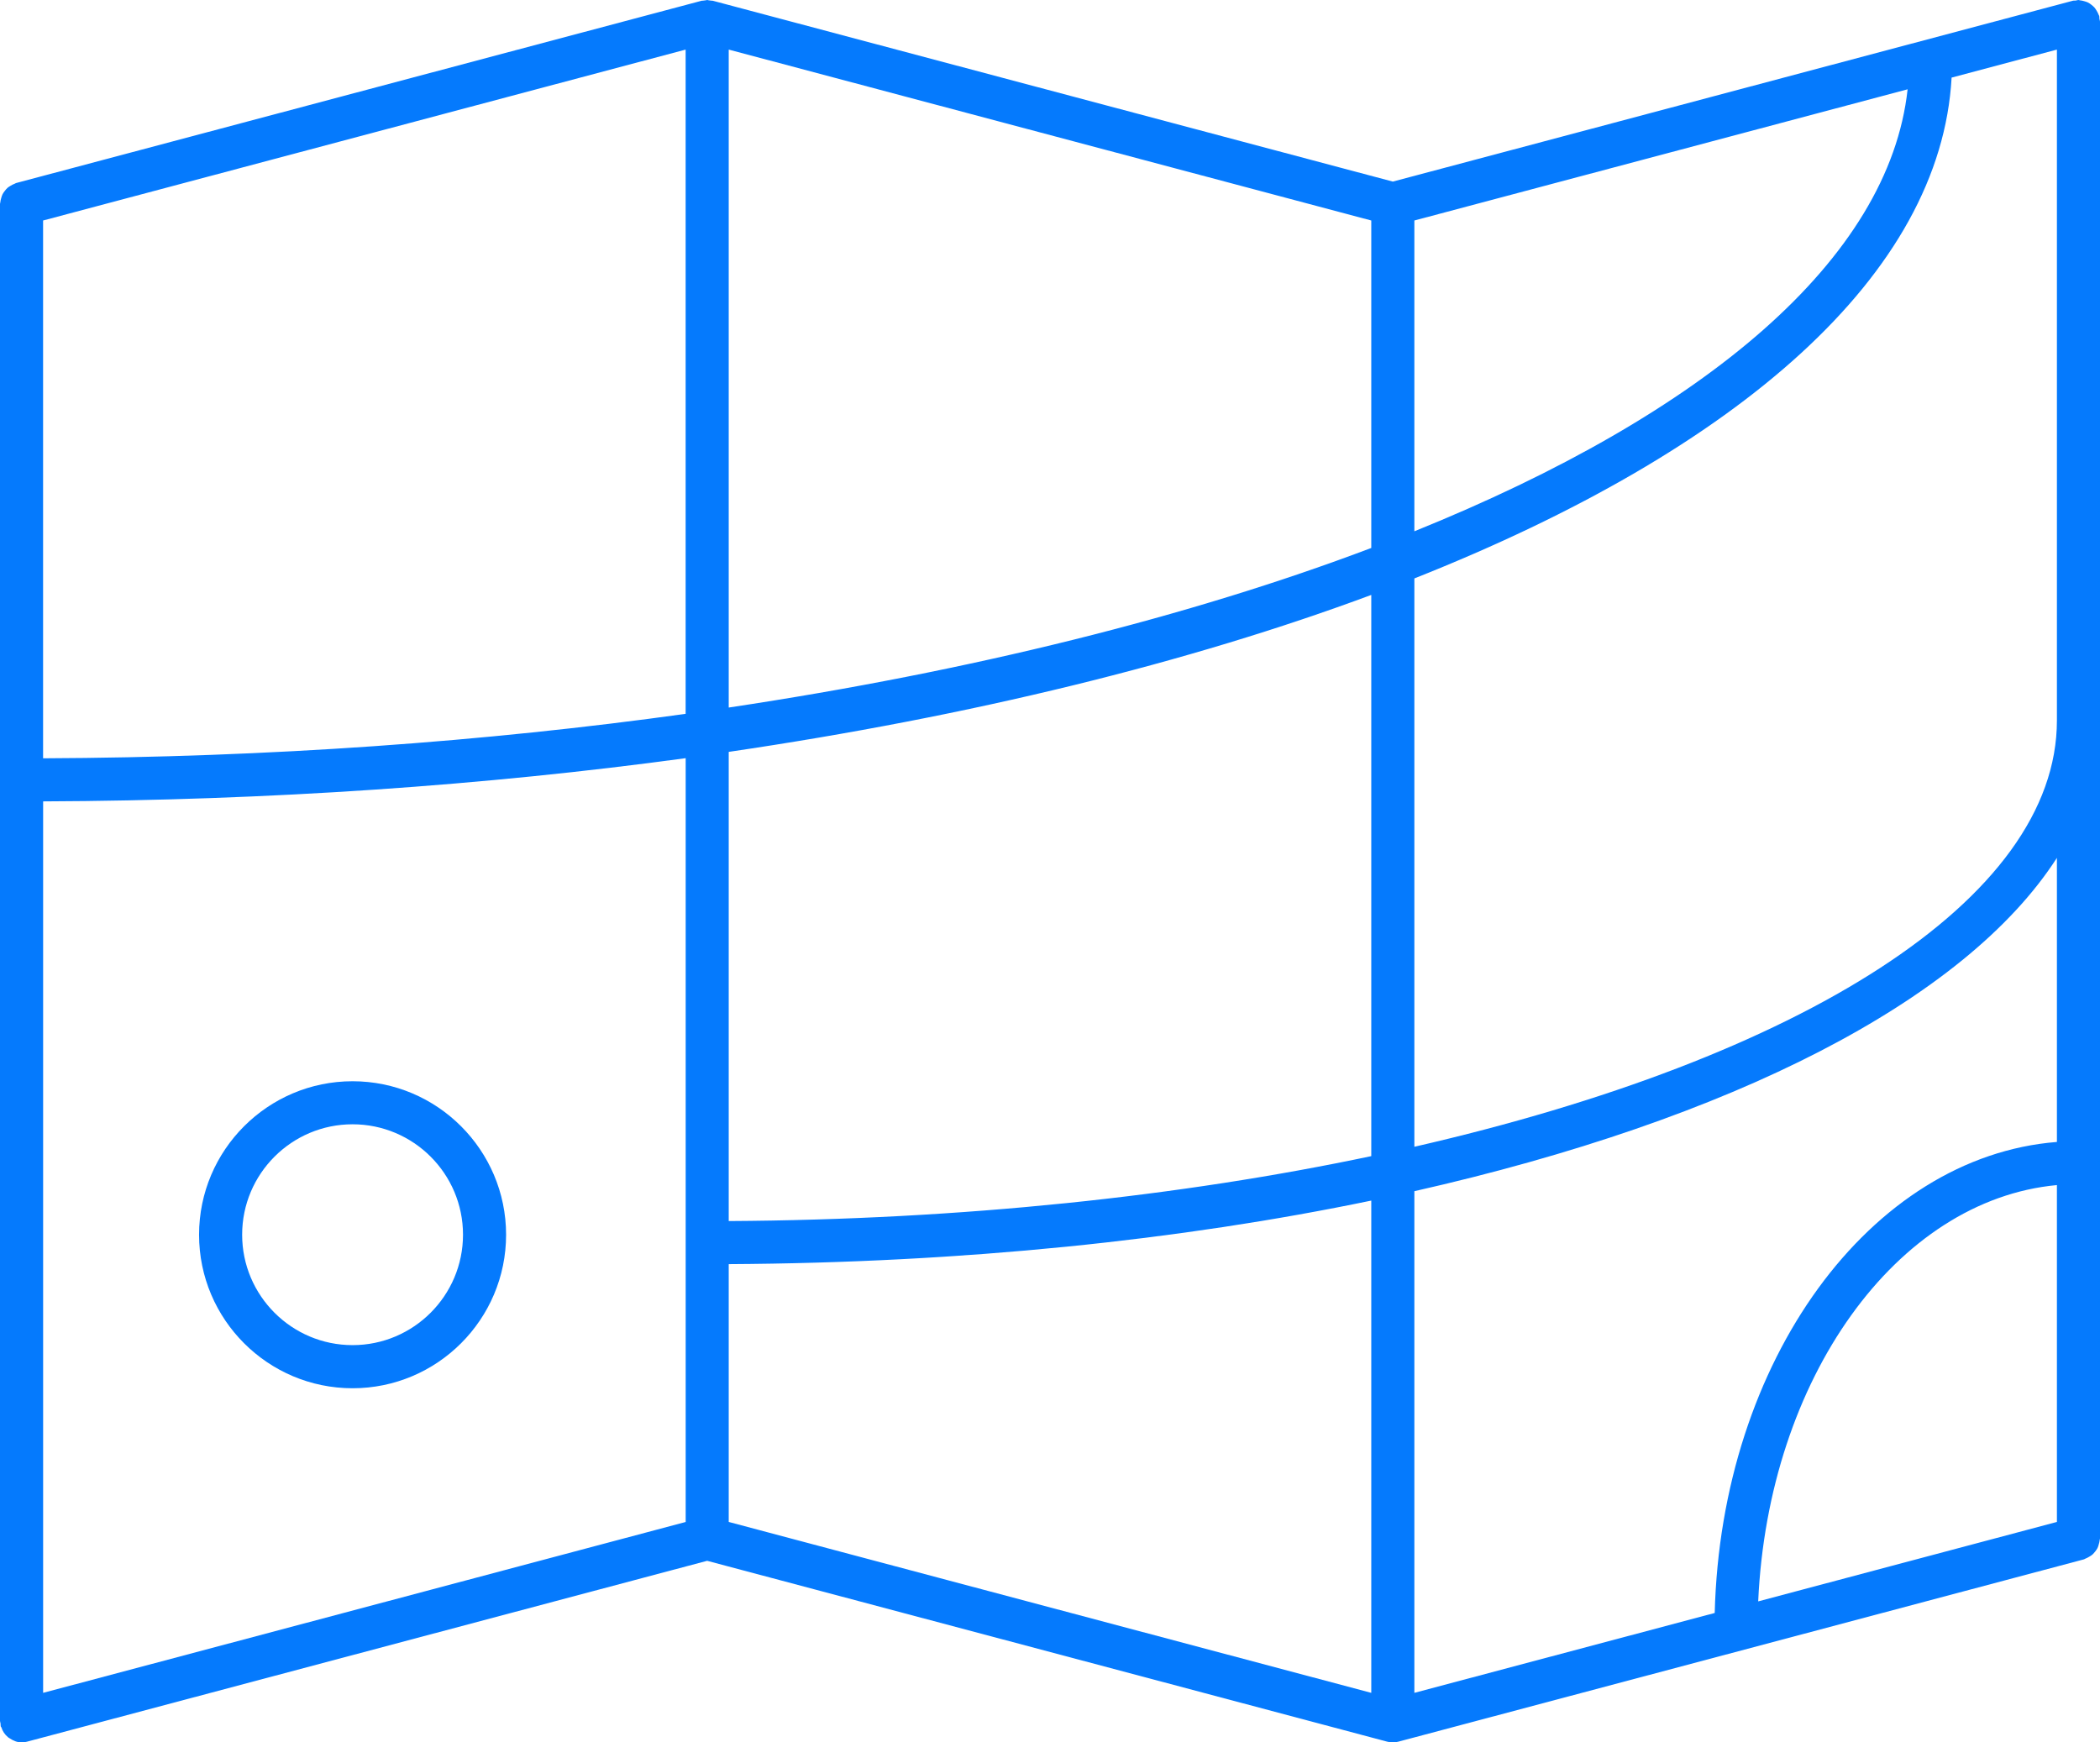 <?xml version="1.0" encoding="UTF-8" standalone="no"?>
<svg
   xmlns:dc="http://purl.org/dc/elements/1.1/"
   xmlns:cc="http://creativecommons.org/ns#"
   xmlns:rdf="http://www.w3.org/1999/02/22-rdf-syntax-ns#"
   xmlns:svg="http://www.w3.org/2000/svg"
   xmlns="http://www.w3.org/2000/svg"
   xmlns:sodipodi="http://sodipodi.sourceforge.net/DTD/sodipodi-0.dtd"
   xmlns:inkscape="http://www.inkscape.org/namespaces/inkscape"
   inkscape:version="1.0 (4035a4f, 2020-05-01)"
   height="40.443"
   width="48.739"
   sodipodi:docname="noun_Map_2042813.svg"
   id="svg44648"
   xml:space="preserve"
   enable-background="new 7.5 7.5 50 50"
   viewBox="7.5 7.5 48.739 40.443"
   y="0px"
   x="0px"
   version="1.1"><defs
     id="defs44652" /><sodipodi:namedview
     fit-margin-bottom="0"
     fit-margin-right="0"
     fit-margin-left="0"
     fit-margin-top="0"
     inkscape:current-layer="svg44648"
     inkscape:window-maximized="0"
     inkscape:window-y="23"
     inkscape:window-x="1366"
     inkscape:cy="11.572199"
     inkscape:cx="13.734441"
     inkscape:zoom="6.5065841"
     showgrid="false"
     id="namedview44650"
     inkscape:window-height="735"
     inkscape:window-width="1159"
     inkscape:pageshadow="2"
     inkscape:pageopacity="0"
     guidetolerance="10"
     gridtolerance="10"
     objecttolerance="10"
     borderopacity="1"
     bordercolor="#666666"
     pagecolor="#ffffff" /><path
     style="fill:#057afd;fill-opacity:1"
     id="path44640"
     d="M 56.226,7.937 C 56.223,7.915 56.228,7.894 56.222,7.872 56.219,7.86 56.21,7.852 56.206,7.84 56.194,7.807 56.179,7.778 56.161,7.749 56.144,7.722 56.13,7.696 56.109,7.673 56.088,7.649 56.063,7.63 56.038,7.61 56.013,7.591 55.989,7.572 55.96,7.558 55.932,7.544 55.902,7.536 55.871,7.527 55.839,7.518 55.808,7.51 55.773,7.507 55.761,7.506 55.751,7.5 55.738,7.5 55.716,7.5 55.696,7.51 55.675,7.513 55.653,7.516 55.632,7.511 55.61,7.517 L 39.826,11.715 24.042,7.517 c -0.01,-0.003 -0.02,0 -0.03,-0.002 C 23.991,7.511 23.97,7.509 23.948,7.507 23.936,7.506 23.926,7.5 23.914,7.5 23.902,7.5 23.891,7.506 23.879,7.507 23.858,7.509 23.837,7.511 23.817,7.515 23.806,7.517 23.796,7.514 23.786,7.517 L 7.872,11.749 C 7.86,11.752 7.852,11.761 7.84,11.765 7.807,11.776 7.778,11.793 7.749,11.81 7.722,11.826 7.696,11.841 7.673,11.861 7.649,11.883 7.63,11.907 7.61,11.933 7.591,11.958 7.572,11.982 7.558,12.011 7.544,12.038 7.537,12.068 7.528,12.097 7.518,12.131 7.51,12.163 7.507,12.198 7.506,12.21 7.5,12.22 7.5,12.232 v 35.211 c 0,0.022 0.01,0.041 0.013,0.063 0.003,0.022 -0.002,0.044 0.004,0.066 0.002,0.009 0.011,0.012 0.014,0.02 0.029,0.093 0.082,0.171 0.155,0.231 0.014,0.012 0.027,0.019 0.043,0.028 0.079,0.053 0.168,0.091 0.271,0.092 0,0 0,0 0,0 0,0 0,0 0,0 v 0 c 0,0 0,0 10e-4,0 0.042,0 0.085,-0.005 0.127,-0.017 l 15.784,-4.198 15.784,4.198 c 0.043,0.012 0.087,0.017 0.129,0.017 0.042,0 0.086,-0.005 0.129,-0.017 l 15.913,-4.232 c 0.012,-0.003 0.021,-0.012 0.032,-0.016 0.032,-0.012 0.061,-0.027 0.09,-0.045 0.027,-0.016 0.054,-0.031 0.077,-0.052 0.023,-0.021 0.042,-0.046 0.063,-0.071 0.019,-0.025 0.038,-0.05 0.052,-0.078 0.015,-0.028 0.022,-0.058 0.03,-0.088 0.01,-0.033 0.018,-0.064 0.021,-0.1 10e-4,-0.012 0.007,-0.021 0.007,-0.034 V 8 c 0,-0.022 -0.01,-0.041 -0.013,-0.063 z m -15.9,4.681 11.448,-3.045 c -0.432,3.944 -4.691,7.529 -11.448,10.259 z m -1,7.601 c -4.195,1.587 -9.262,2.856 -14.913,3.704 V 8.651 l 14.913,3.967 z m -15.913,3.85 C 18.764,24.717 13.742,25.08 8.5,25.101 V 12.618 L 23.413,8.651 Z M 8.501,26.101 C 13.759,26.08 18.775,25.73 23.414,25.098 V 42.827 L 8.501,46.793 Z m 15.912,10.741 c 5.427,-0.03 10.492,-0.557 14.913,-1.475 V 46.793 L 24.413,42.826 Z m 0,-1 v -10.89 c 5.635,-0.828 10.686,-2.072 14.913,-3.643 v 13.026 c -4.418,0.932 -9.499,1.476 -14.913,1.507 z M 40.326,20.926 C 47.877,17.933 52.541,13.863 52.795,9.301 l 2.444,-0.65 v 15.571 c 0,4.178 -5.973,7.847 -14.913,9.896 z m 14.913,21.9 -6.933,1.844 c 0.235,-5.173 3.211,-9.317 6.933,-9.663 z m 0,-8.82 c -4.334,0.343 -7.794,5.076 -7.942,10.933 l -6.971,1.854 V 35.149 C 47.67,33.49 53.101,30.734 55.239,27.412 Z" /><path
     style="fill:#057afd;fill-opacity:1"
     id="path44642"
     d="m 15.683,32.597 c -1.964,0 -3.563,1.598 -3.563,3.563 0,1.965 1.598,3.563 3.563,3.563 1.965,0 3.563,-1.598 3.563,-3.563 0,-1.965 -1.599,-3.563 -3.563,-3.563 z m 0,6.125 c -1.413,0 -2.563,-1.149 -2.563,-2.563 0,-1.414 1.149,-2.563 2.563,-2.563 1.414,0 2.563,1.149 2.563,2.563 0,1.414 -1.15,2.563 -2.563,2.563 z" /></svg>
